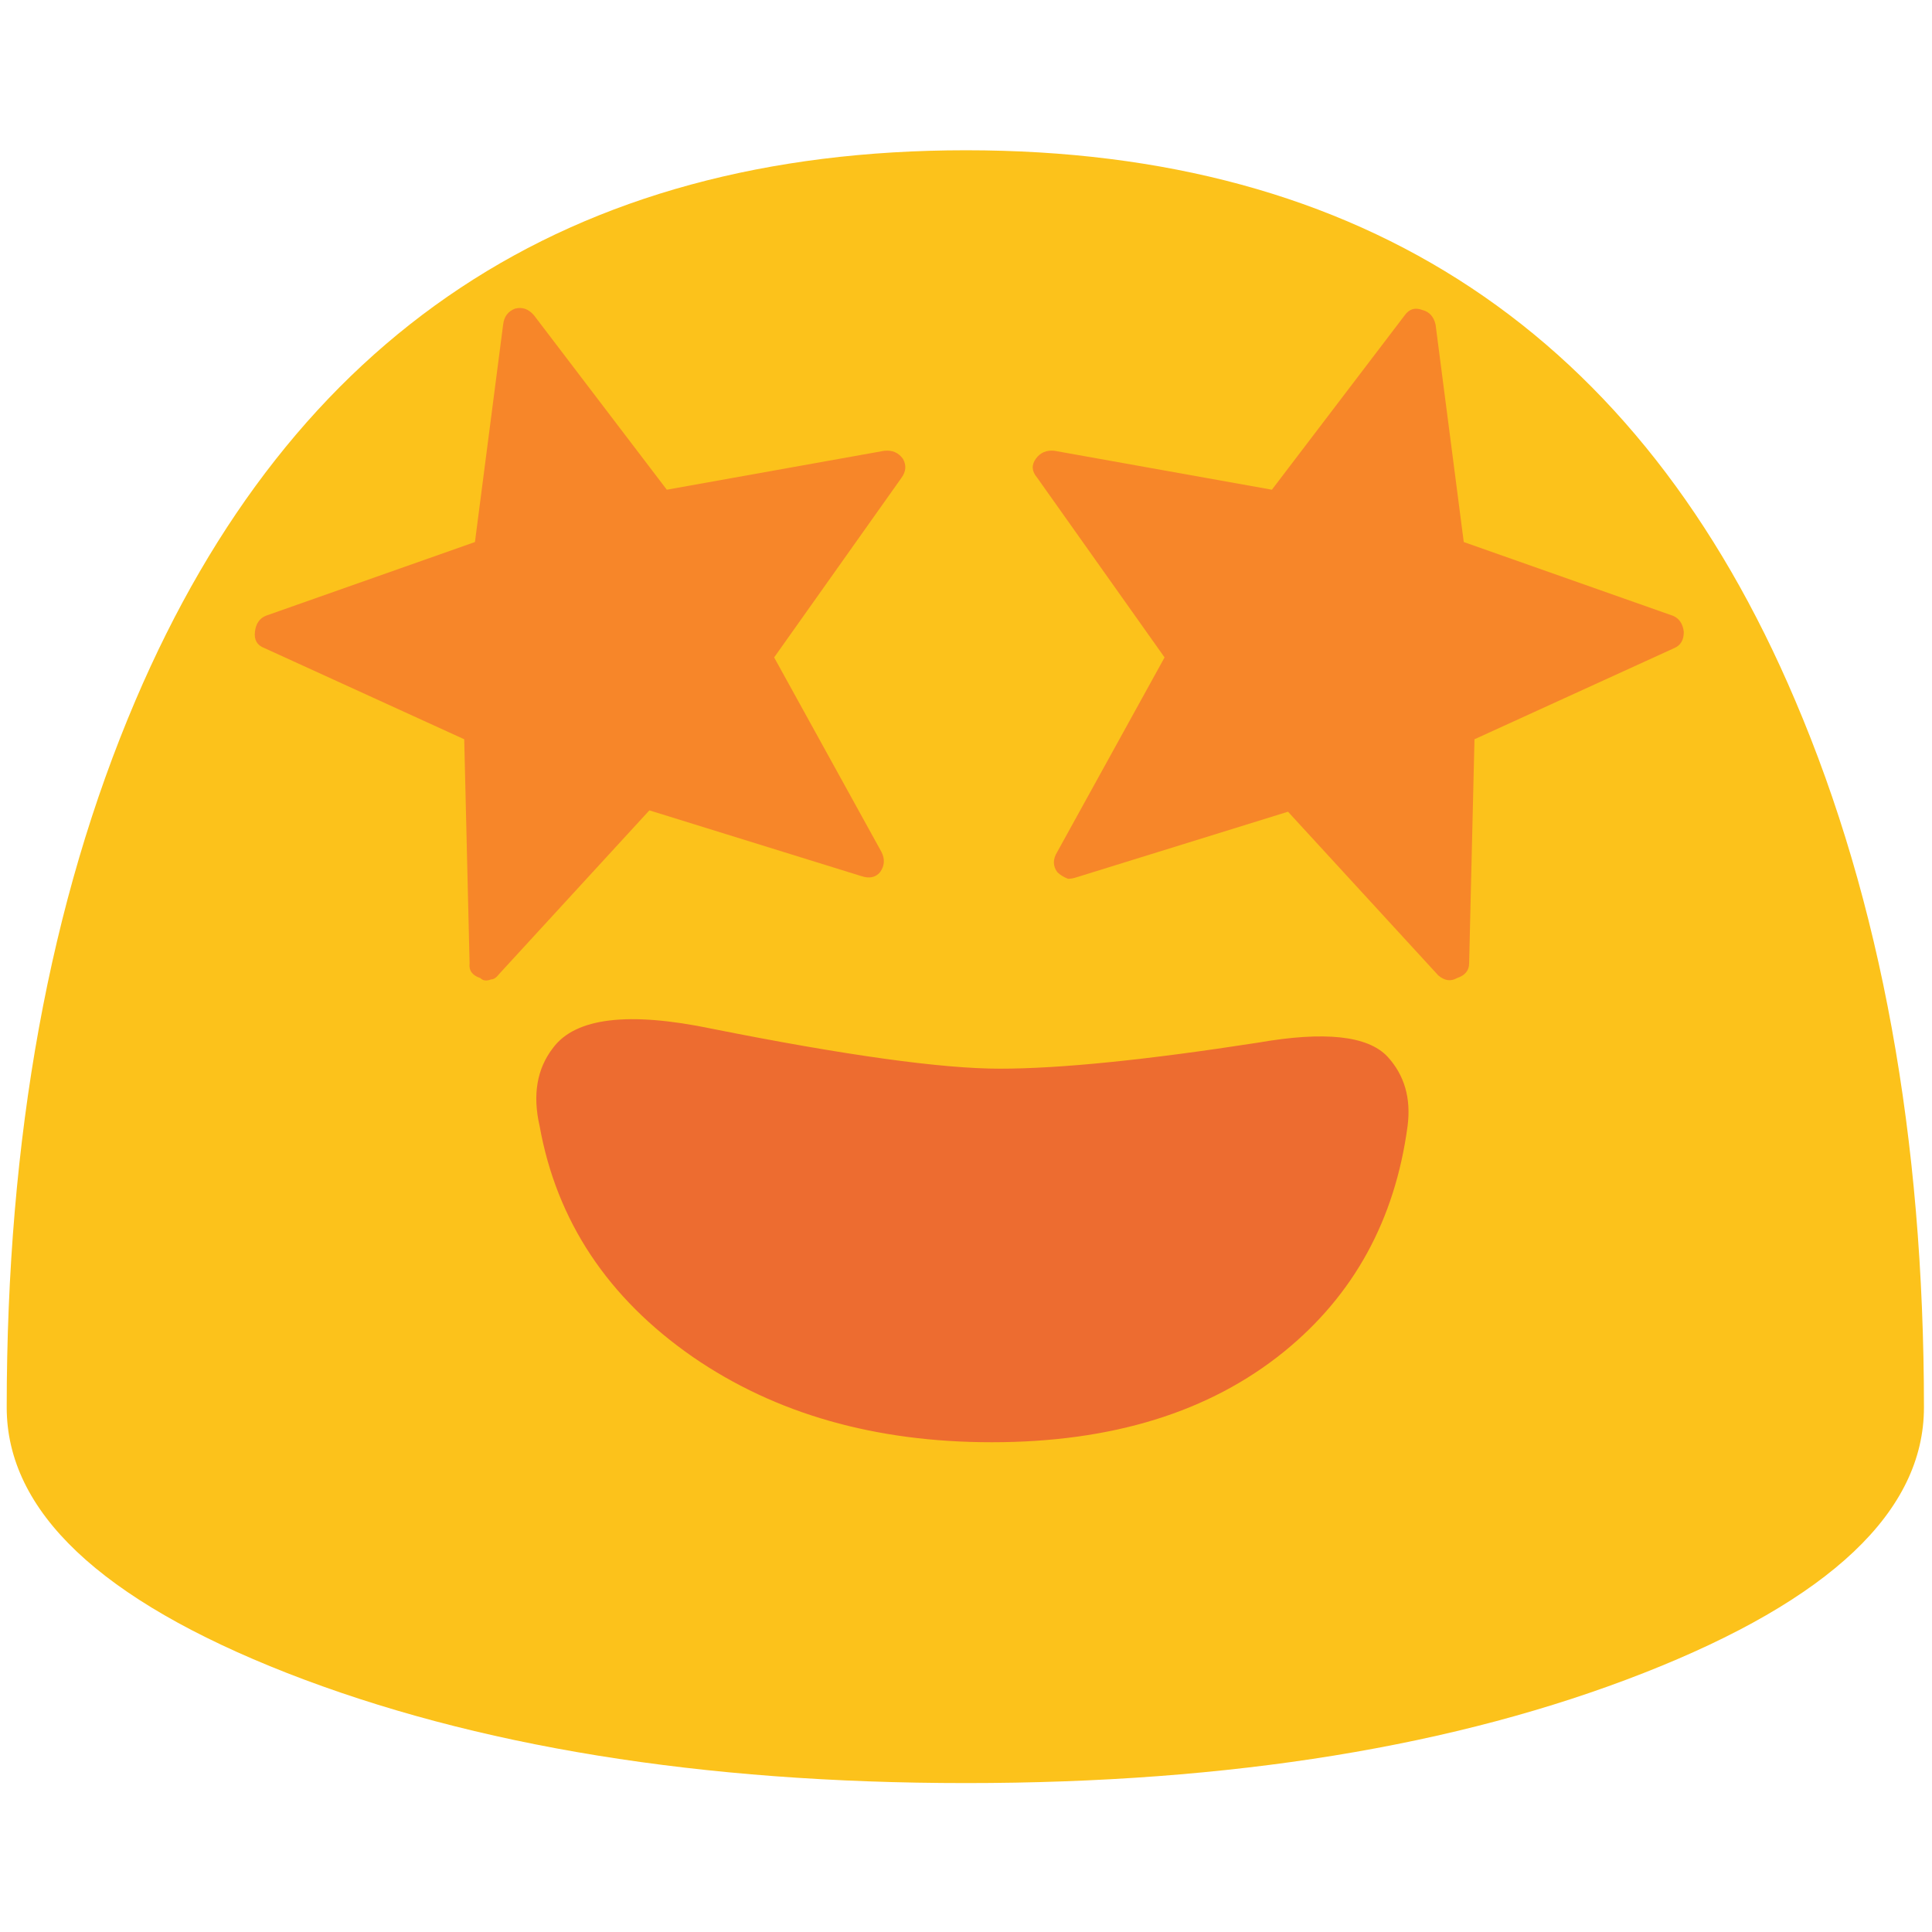 
<svg xmlns="http://www.w3.org/2000/svg" version="1.1" xmlns:xlink="http://www.w3.org/1999/xlink" preserveAspectRatio="none" x="0px" y="0px" width="72px" height="72px" viewBox="0 0 72 72">
<defs>
<g id="Layer2_0_MEMBER_0_MEMBER_0_MEMBER_0_MEMBER_0_FILL">
<path fill="#FCC21B" stroke="none" d="
M 36 5.6
Q 13.8 5.6 5.05 26.1 0.25 37.35 0.25 52.45 0.25 58.25 10.7 62.35 21.2 66.45 36 66.45 50.8 66.45 61.25 62.35 71.7 58.25 71.7 52.45 71.7 37.35 66.9 26.1 58.2 5.6 36 5.6 Z"/>
</g>

<g id="Layer1_0_MEMBER_0_FILL">
<path fill="#ED6C30" stroke="none" d="
M 51.45 43.3
Q 50.35 42.4 46.65 42.9 40.4 43.65 37.05 43.65 33.8 43.65 26.35 42.5 21.7 41.75 20.45 43.05 19.55 43.95 19.95 45.3 20.9 49.4 25.65 51.95 30.25 54.4 36.75 54.4 43.45 54.4 47.6 51.8 51.5 49.35 52.2 45.3 52.4 44.1 51.45 43.3 Z"/>
</g>

<g id="Layer0_0_FILL">
<path fill="#F78629" stroke="none" d="
M 33.6 17.8
Q 33.85 17.45 33.65 17.1 33.4 16.75 32.95 16.8
L 24.85 18.25 19.9 11.75
Q 19.6 11.4 19.2 11.5 18.8 11.65 18.75 12.1
L 17.7 20.2 9.9 22.95
Q 9.55 23.1 9.5 23.55 9.45 24 9.85 24.15
L 17.3 27.55 17.5 35.9
Q 17.45 36.3 17.9 36.45 18.05 36.6 18.3 36.5 18.45 36.5 18.6 36.3
L 24.2 30.2 32.1 32.65
Q 32.55 32.8 32.8 32.5 33.05 32.15 32.85 31.75
L 28.85 24.5 33.6 17.8
M 62.75 23.55
Q 62.7 23.1 62.35 22.95
L 54.55 20.2 53.5 12.1
Q 53.4 11.65 53 11.55 52.6 11.4 52.35 11.75
L 47.4 18.25 39.3 16.8
Q 38.85 16.75 38.6 17.1 38.35 17.45 38.65 17.8
L 43.4 24.5 39.4 31.75
Q 39.15 32.15 39.4 32.5 39.55 32.65 39.8 32.75 39.95 32.75 40.1 32.7
L 48 30.25 53.6 36.35
Q 53.95 36.65 54.3 36.45 54.75 36.3 54.75 35.9
L 54.95 27.55 62.4 24.15
Q 62.75 24 62.75 23.55 Z"/>
</g>
</defs>

<g id="_____1">
<g transform="matrix( 1, 0, 0, 1, 0,0) ">
<use xlink:href="#Layer2_0_MEMBER_0_MEMBER_0_MEMBER_0_MEMBER_0_FILL"/>
</g>
</g>

<g transform="matrix( 1.003, 0, 0, 1.295, 0.1,-16.7) ">
<use xlink:href="#Layer1_0_MEMBER_0_FILL"/>
</g>

<g transform="matrix( 1, 0, 0, 1, 0,0) ">
<use xlink:href="#Layer0_0_FILL"/>
</g>
</svg>
